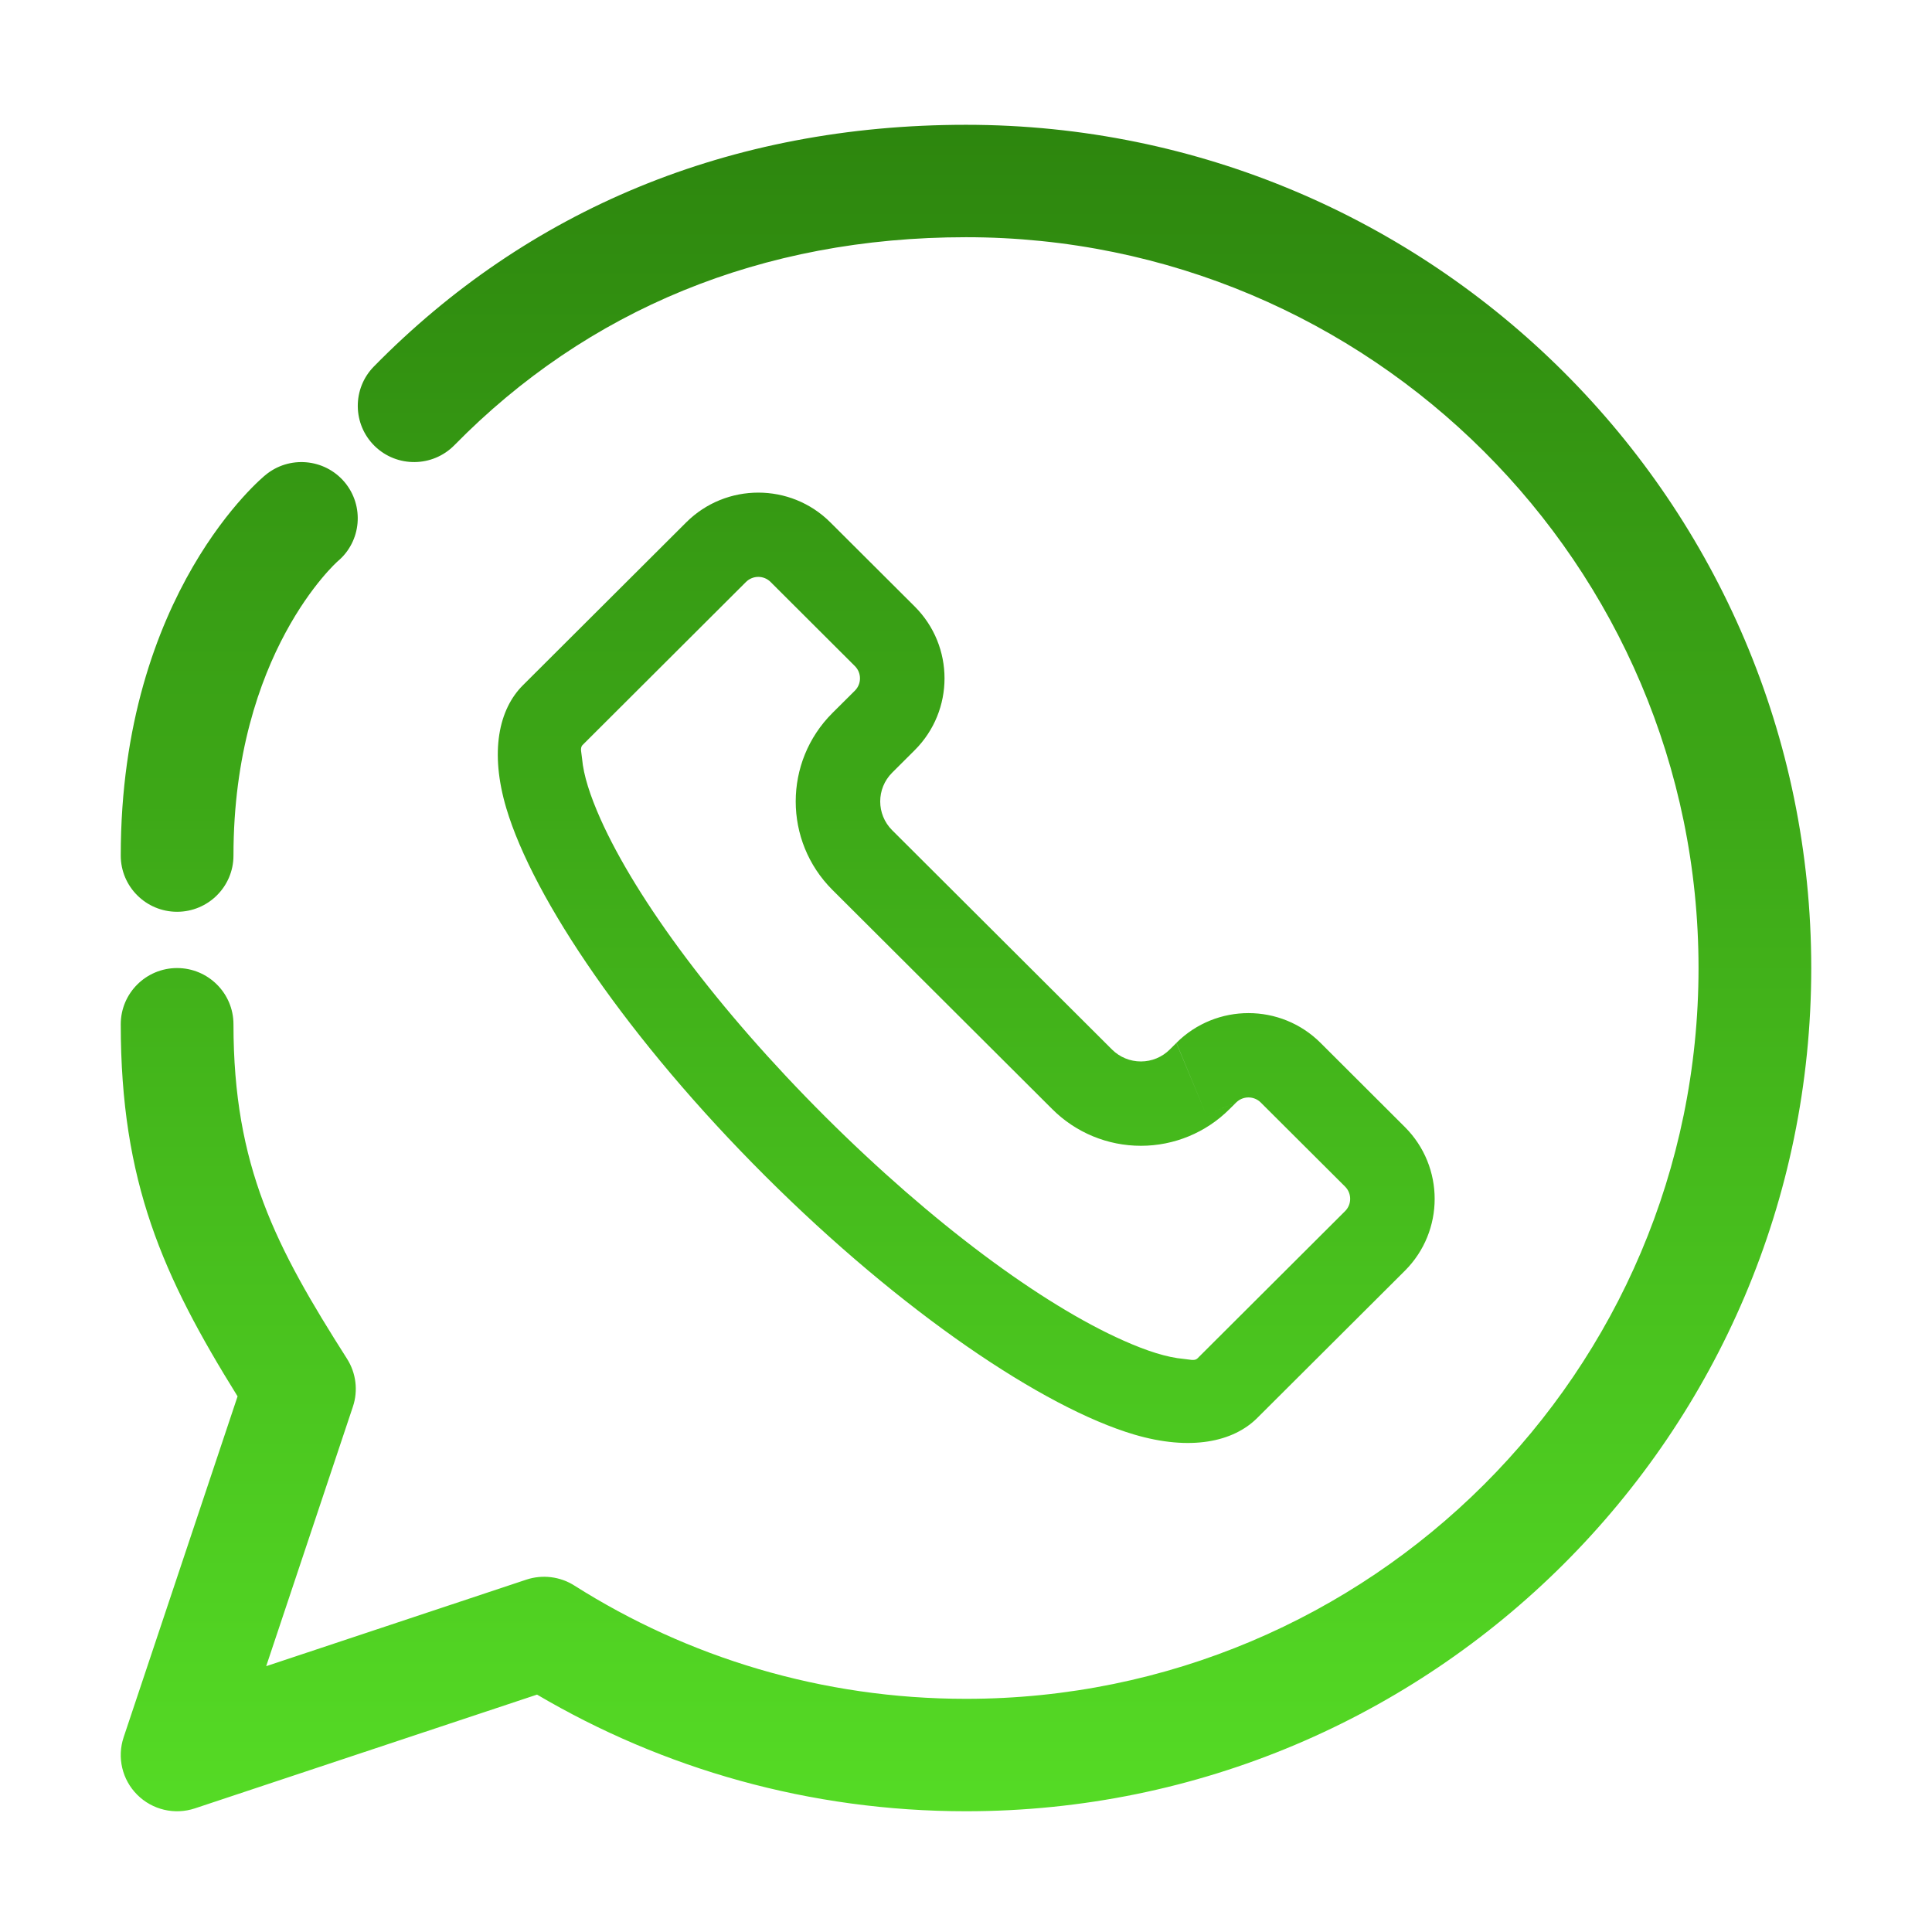 <svg width="32" height="32" viewBox="0 0 32 32" fill="none" xmlns="http://www.w3.org/2000/svg">
<path fill-rule="evenodd" clip-rule="evenodd" d="M7.526 7.374C9.724 5.135 12.613 3.929 16 3.929C22.697 3.929 28.133 9.353 28.133 16.034C28.133 22.714 22.697 28.138 16 28.138C13.614 28.138 11.389 27.45 9.512 26.261C9.275 26.111 8.983 26.076 8.717 26.164L4.409 27.597L5.845 23.299C5.934 23.034 5.898 22.742 5.748 22.506C4.569 20.654 3.867 19.319 3.867 16.965C3.867 16.451 3.448 16.034 2.933 16.034C2.418 16.034 2 16.451 2 16.965C2 19.575 2.695 21.134 3.935 23.128L2.048 28.774C1.936 29.109 2.023 29.478 2.273 29.727C2.523 29.977 2.893 30.064 3.229 29.952L8.895 28.068C10.978 29.295 13.407 30 16 30C23.727 30 30 23.742 30 16.034C30 8.325 23.727 2.067 16 2.067C12.078 2.067 8.738 3.478 6.192 6.071C5.832 6.438 5.838 7.028 6.206 7.388C6.574 7.747 7.165 7.741 7.526 7.374ZM15.145 12.431L15.15 12.426C15.809 11.769 15.809 10.702 15.15 10.045L13.753 8.652C13.095 7.995 12.025 7.995 11.366 8.652C11.366 8.652 8.726 11.285 8.66 11.351C8.263 11.747 8.108 12.451 8.386 13.387C8.833 14.887 10.413 17.223 12.676 19.48C14.938 21.737 17.28 23.314 18.784 23.76C19.722 24.037 20.427 23.882 20.824 23.486C20.85 23.46 23.269 21.048 23.269 21.048C23.927 20.391 23.927 19.324 23.269 18.667L21.872 17.273C21.213 16.616 20.144 16.616 19.485 17.273L19.98 18.466L19.484 17.275L19.374 17.384C19.248 17.51 19.076 17.581 18.897 17.581C18.717 17.581 18.546 17.51 18.419 17.384L14.777 13.751C14.513 13.488 14.513 13.061 14.777 12.798L15.145 12.431ZM14.155 11.444L13.787 11.81C12.977 12.619 12.977 13.93 13.787 14.739L17.429 18.371C17.818 18.76 18.346 18.978 18.897 18.978C19.447 18.978 19.975 18.76 20.364 18.371C20.426 18.31 20.474 18.262 20.474 18.262L19.98 18.466L20.475 18.261C20.587 18.149 20.77 18.149 20.882 18.261L22.279 19.654C22.391 19.766 22.391 19.948 22.279 20.06C22.279 20.06 19.86 22.473 19.834 22.499C19.786 22.547 19.703 22.516 19.607 22.508C19.328 22.484 18.991 22.375 18.608 22.204C17.256 21.604 15.443 20.265 13.666 18.493C11.889 16.72 10.548 14.911 9.945 13.563C9.775 13.18 9.665 12.844 9.641 12.566C9.633 12.47 9.601 12.388 9.65 12.339C9.716 12.273 12.356 9.639 12.356 9.639C12.469 9.527 12.651 9.527 12.763 9.639L14.16 11.033C14.272 11.145 14.272 11.327 14.16 11.439L14.155 11.444ZM4.392 7.872C4.392 7.872 2 9.804 2 14.171C2 14.685 2.418 15.102 2.933 15.102C3.448 15.102 3.867 14.685 3.867 14.171C3.867 10.819 5.593 9.297 5.593 9.297C5.987 8.967 6.038 8.379 5.707 7.985C5.375 7.592 4.786 7.541 4.392 7.872Z" fill="url(#paint0_linear_237_559)"/>
<defs>
<linearGradient id="paint0_linear_237_559" x1="16" y1="2.067" x2="16" y2="30" gradientUnits="userSpaceOnUse">
<stop stop-color="#2D860E"/>
<stop offset="1" stop-color="#55DB25"/>
</linearGradient>
</defs>
</svg>
